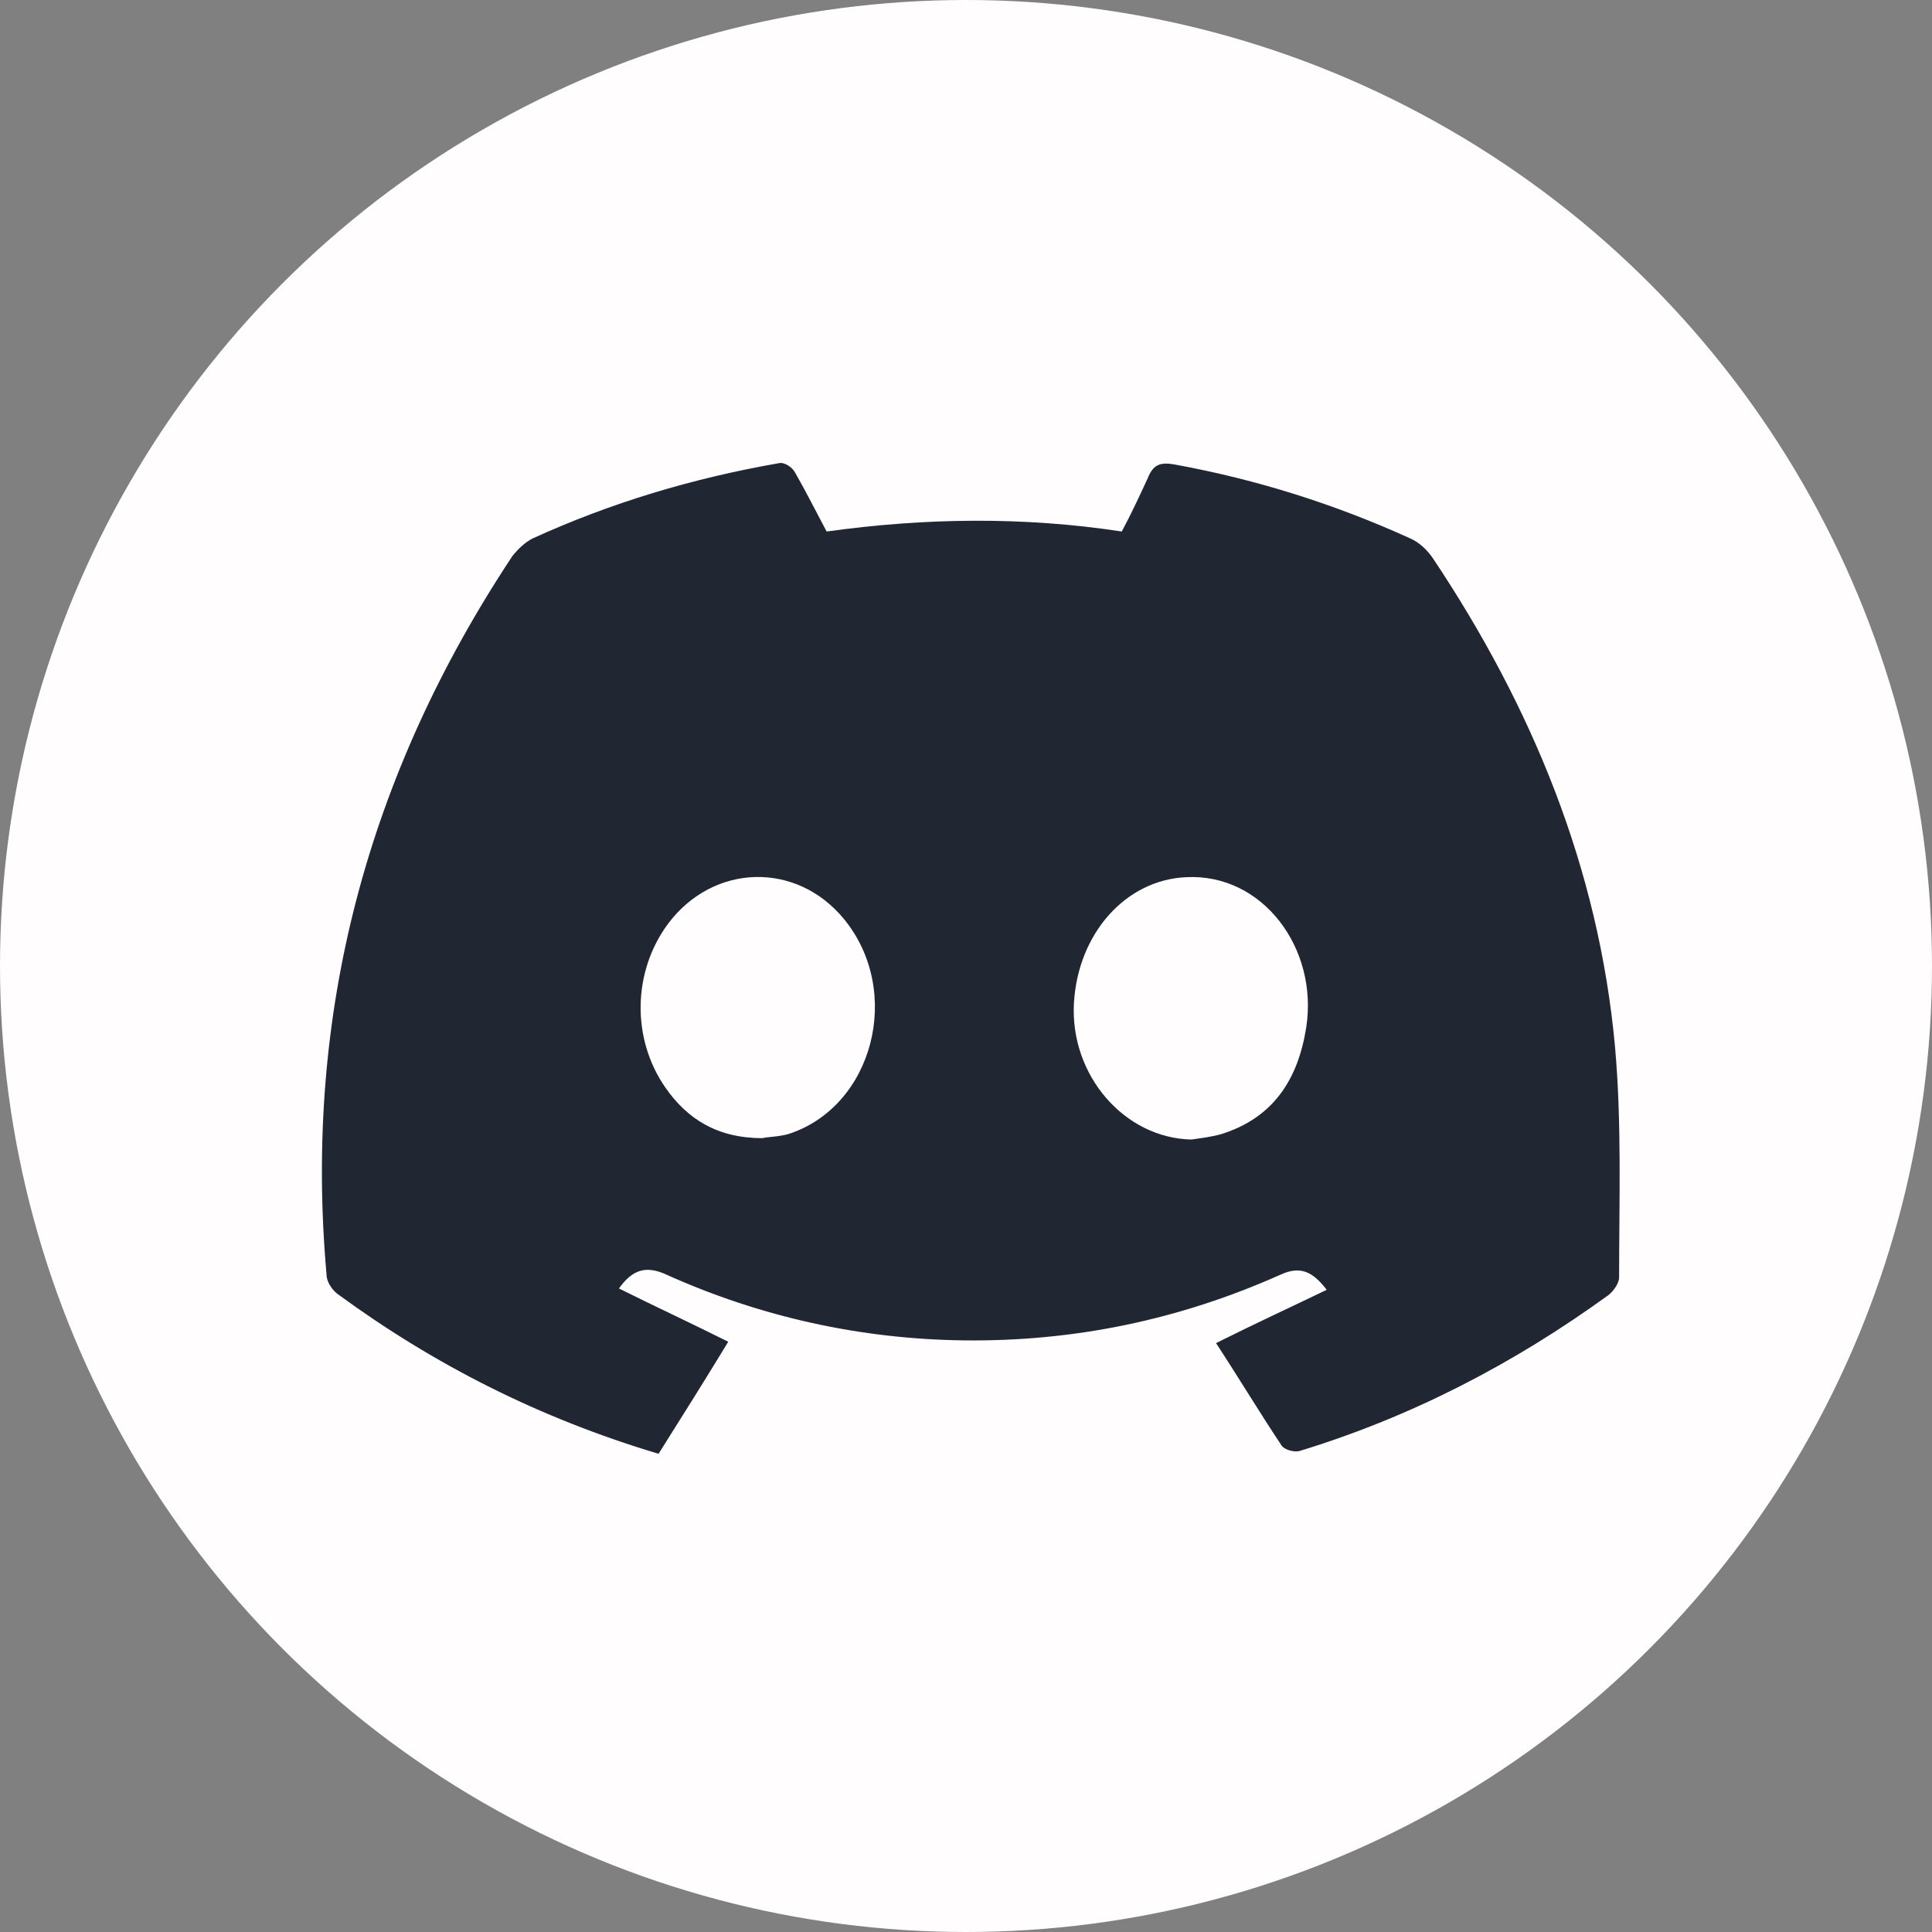 <?xml version="1.0" encoding="utf-8"?>
<!-- Generator: Adobe Illustrator 26.1.0, SVG Export Plug-In . SVG Version: 6.00 Build 0)  -->
<svg version="1.1" id="Layer_1" xmlns="http://www.w3.org/2000/svg" xmlns:xlink="http://www.w3.org/1999/xlink" x="0px" y="0px"
	 viewBox="0 0 141.4 141.4" style="enable-background:new 0 0 141.4 141.4;" xml:space="preserve">
<rect x="0" y="0" width="141.4" height="141.4" fill="#808080" stroke="none"/>
<style type="text/css">
	.st0{fill:#FFFDFD;}
	.st1{fill:#212633;}
</style>
<circle class="st0" cx="70.7" cy="70.7" r="70.7"/>
<path class="st1" d="M60.5,38.9c7.2-1,14.4-1.1,21.6,0c0.7-1.3,1.3-2.6,1.9-3.9c0.4-1,0.9-1.2,2-1c6,1.1,11.7,2.9,17.2,5.4
	c0.7,0.3,1.3,0.9,1.7,1.5c7.2,10.8,12.1,22.6,13.3,35.7c0.5,5.6,0.3,11.3,0.3,16.9c0,0.4-0.4,1-0.8,1.3c-6.9,5-14.4,8.9-22.6,11.4
	c-0.4,0.1-1.1-0.1-1.3-0.4c-1.6-2.4-3.1-4.9-4.8-7.5c2.8-1.4,5.4-2.6,8.1-3.9c-1-1.3-1.9-1.8-3.4-1.1c-7.4,3.3-15.1,4.9-23.2,4.8
	C63,98,55.7,96.4,48.8,93.3c-1.5-0.7-2.5-0.4-3.5,1c2.6,1.3,5.2,2.5,8,3.9c-1.7,2.8-3.4,5.5-5.1,8.2c-8.7-2.6-16.4-6.5-23.5-11.7
	c-0.4-0.3-0.8-0.9-0.8-1.4c-1.7-19.1,3-36.6,13.6-52.6c0.4-0.5,0.9-1,1.5-1.3c5.7-2.6,11.7-4.4,18-5.5c0.4-0.1,1,0.3,1.2,0.7
	C59,36,59.7,37.4,60.5,38.9z M55.8,83.3c0.4-0.1,1.2-0.1,1.9-0.3c6.2-2,8.4-10.4,4.1-15.7c-3.5-4.3-9.6-4.1-12.9,0.3
	c-2.6,3.5-2.7,8.4-0.2,12C50.3,81.9,52.5,83.3,55.8,83.3z M87.2,83.4c0.7-0.1,1.5-0.2,2.2-0.4c3.8-1.2,5.6-4,6.2-7.8
	c0.9-5.8-3.2-11.3-8.8-11c-4.4,0.2-7.9,4.1-8.2,9.2C78.3,78.7,82.3,83.3,87.2,83.4z"/>
</svg>

